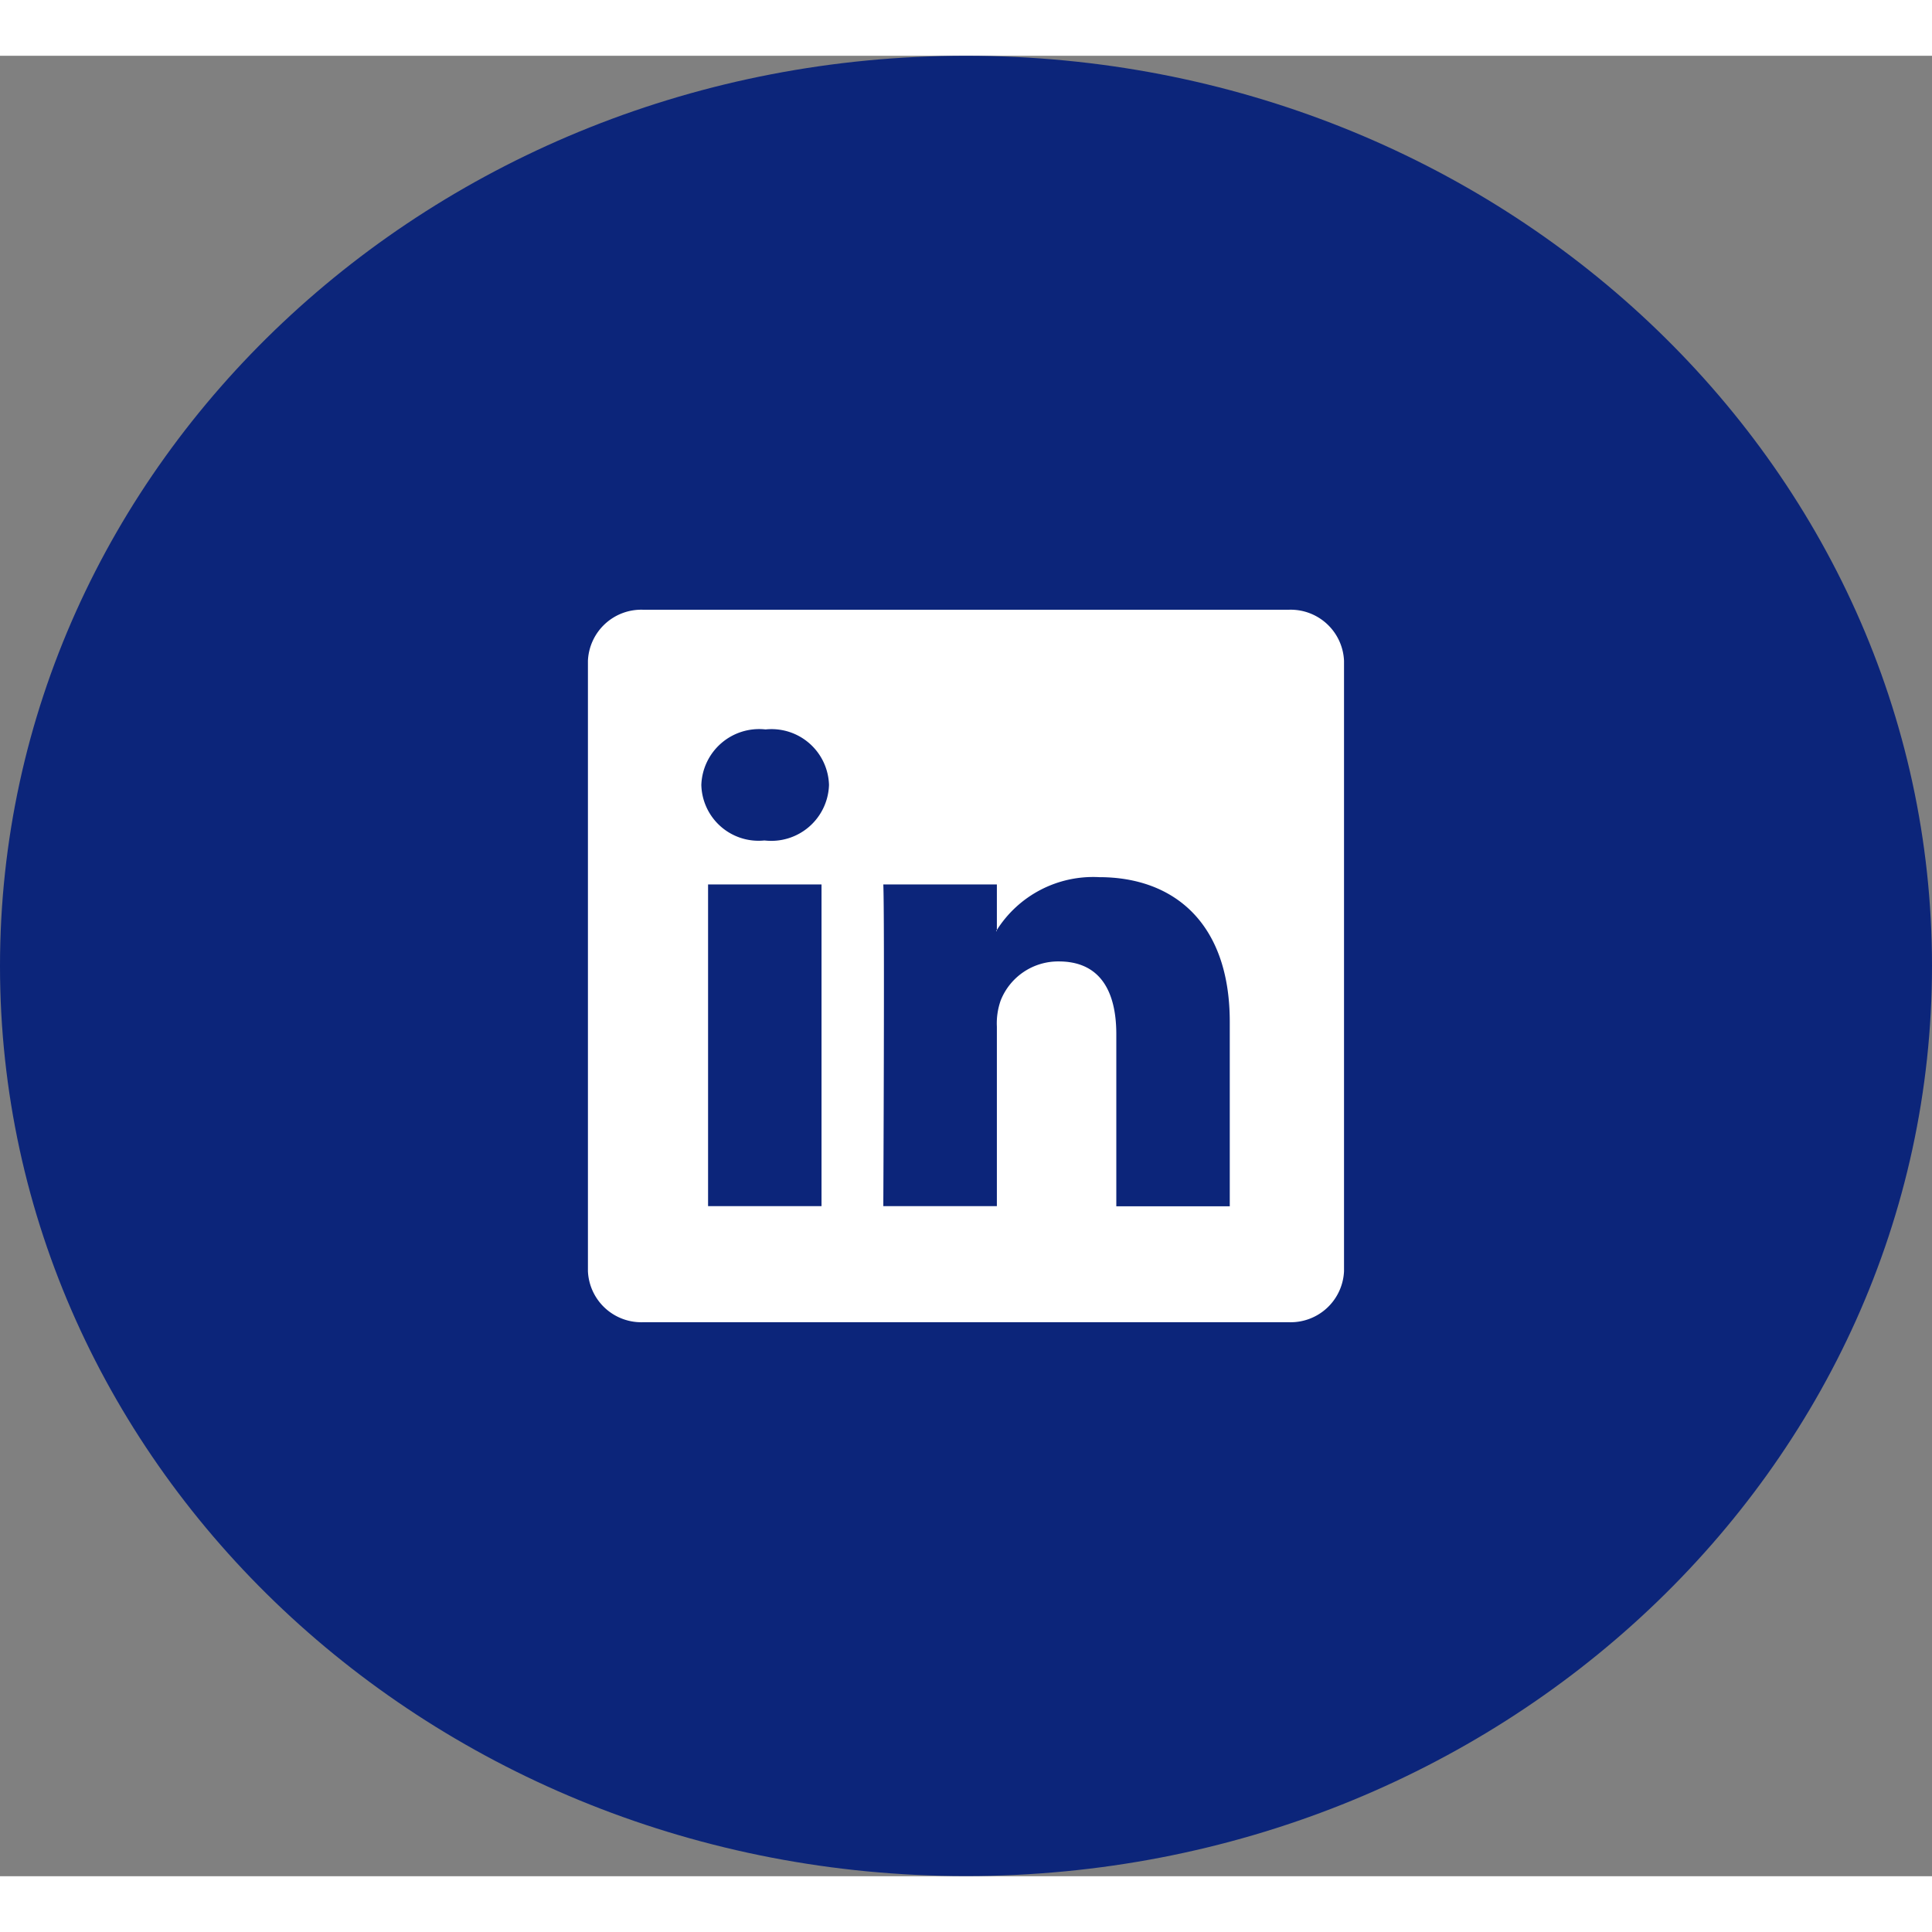<svg xmlns="http://www.w3.org/2000/svg" width="38" height="38" viewBox="0 0 38.74 36.503"><rect x="0" y="0" width="38.74" height="36.503" fill="#808080" stroke="none"/><path d="M0,18.252C0,28.332,8.672,36.5,19.37,36.5s19.37-8.172,19.37-18.252S30.068,0,19.37,0,0,8.172,0,18.252Z" transform="translate(0)" fill="#0c257a"/><path d="M0,1.023A1.071,1.071,0,0,1,1.113,0H14.048a1.071,1.071,0,0,1,1.113,1.023v12.24a1.071,1.071,0,0,1-1.113,1.023H1.113A1.071,1.071,0,0,1,0,13.263ZM4.684,11.959V5.508H2.409v6.451ZM3.547,4.627A1.158,1.158,0,0,0,4.834,3.513,1.153,1.153,0,0,0,3.562,2.4,1.16,1.16,0,0,0,2.274,3.513,1.148,1.148,0,0,0,3.532,4.627ZM8.2,11.959v-3.6a1.378,1.378,0,0,1,.076-.523,1.239,1.239,0,0,1,1.167-.784c.823,0,1.152.591,1.152,1.459v3.451h2.275v-3.7c0-1.982-1.122-2.9-2.619-2.9A2.285,2.285,0,0,0,8.2,6.421v.022H8.183L8.2,6.421V5.508H5.923c.028.605,0,6.451,0,6.451Z" transform="translate(11.789 11.108)" fill="#fff"/></svg>